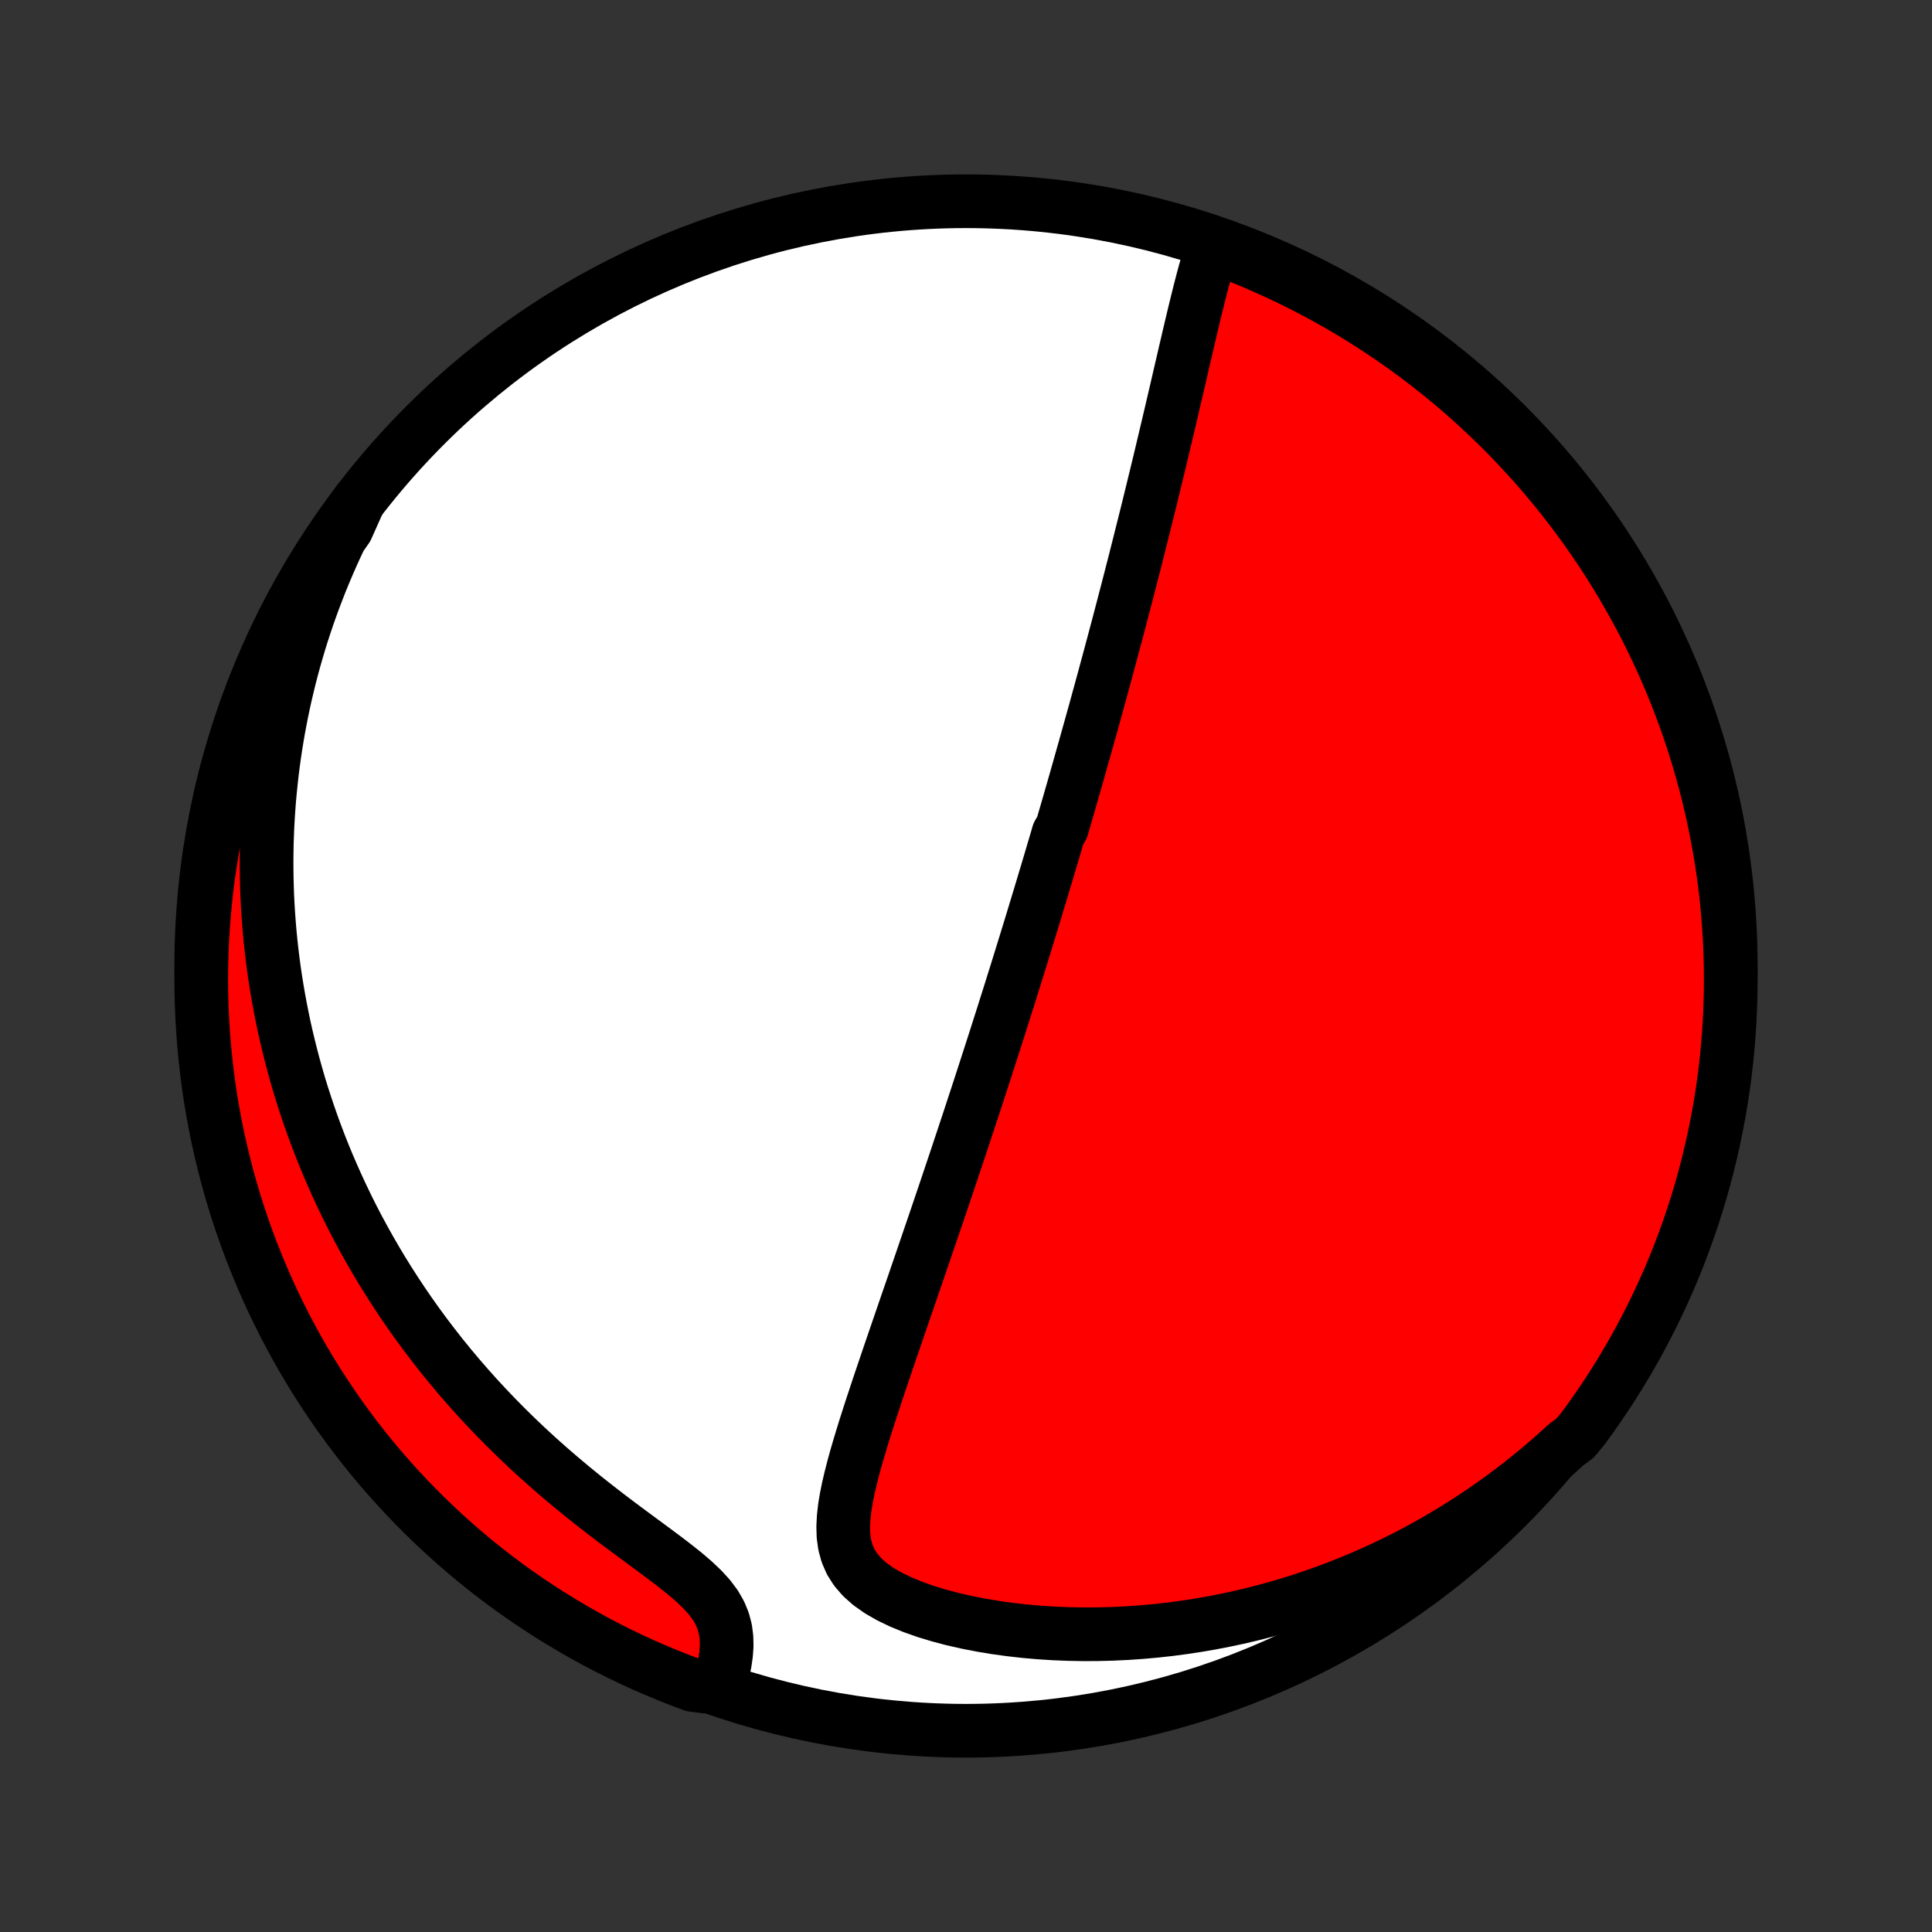 <?xml version="1.0" encoding="utf-8" standalone="no"?>
<!DOCTYPE svg PUBLIC "-//W3C//DTD SVG 1.1//EN"
  "http://www.w3.org/Graphics/SVG/1.1/DTD/svg11.dtd">
<!-- Created with matplotlib (http://matplotlib.org/) -->
<svg height="72pt" version="1.1" viewBox="0 0 72 72" width="72pt" xmlns="http://www.w3.org/2000/svg" xmlns:xlink="http://www.w3.org/1999/xlink">
 <rect x="0" y="0" width="72" height="72" fill="#333333" stroke="none"/>
 <defs>
  <style type="text/css">
*{stroke-linecap:butt;stroke-linejoin:round;}
  </style>
 </defs>
 <g id="figure_1">
  <g id="patch_1">
   <path d="
M0 72
L72 72
L72 0
L0 0
z
" style="fill:none;"/>
  </g>
  <g id="axes_1">
   <g id="PatchCollection_1">
    <defs>
     <path d="
M36 -7.5
C43.558 -7.5 50.808 -10.503 56.153 -15.848
C61.497 -21.192 64.5 -28.442 64.5 -36
C64.5 -43.558 61.497 -50.808 56.153 -56.153
C50.808 -61.497 43.558 -64.5 36 -64.5
C28.442 -64.5 21.192 -61.497 15.848 -56.153
C10.503 -50.808 7.5 -43.558 7.5 -36
C7.5 -28.442 10.503 -21.192 15.848 -15.848
C21.192 -10.503 28.442 -7.5 36 -7.5
z
" id="C0_0_a811fe30f3"/>
     <path d="
M45.18 -62.771
L45.083 -62.472
L44.991 -62.168
L44.903 -61.858
L44.818 -61.544
L44.736 -61.227
L44.655 -60.907
L44.576 -60.586
L44.497 -60.262
L44.42 -59.938
L44.343 -59.613
L44.267 -59.287
L44.191 -58.962
L44.115 -58.636
L44.04 -58.311
L43.965 -57.987
L43.89 -57.663
L43.815 -57.341
L43.74 -57.02
L43.666 -56.7
L43.591 -56.382
L43.517 -56.066
L43.442 -55.751
L43.368 -55.438
L43.294 -55.127
L43.22 -54.817
L43.146 -54.51
L43.072 -54.205
L42.998 -53.902
L42.925 -53.601
L42.852 -53.303
L42.779 -53.006
L42.706 -52.712
L42.633 -52.42
L42.56 -52.13
L42.488 -51.842
L42.416 -51.556
L42.344 -51.272
L42.273 -50.991
L42.201 -50.711
L42.13 -50.434
L42.059 -50.159
L41.988 -49.885
L41.917 -49.614
L41.847 -49.344
L41.777 -49.077
L41.707 -48.811
L41.637 -48.546
L41.567 -48.284
L41.498 -48.023
L41.428 -47.764
L41.359 -47.506
L41.29 -47.25
L41.221 -46.995
L41.153 -46.742
L41.084 -46.49
L41.016 -46.239
L40.947 -45.99
L40.879 -45.742
L40.811 -45.494
L40.742 -45.248
L40.674 -45.003
L40.606 -44.759
L40.538 -44.516
L40.47 -44.273
L40.402 -44.031
L40.334 -43.79
L40.266 -43.55
L40.198 -43.31
L40.13 -43.07
L40.062 -42.831
L39.994 -42.593
L39.925 -42.355
L39.857 -42.117
L39.788 -41.879
L39.719 -41.641
L39.65 -41.404
L39.581 -41.166
L39.442 -40.929
L39.373 -40.691
L39.303 -40.454
L39.232 -40.216
L39.162 -39.978
L39.091 -39.739
L39.02 -39.5
L38.948 -39.261
L38.876 -39.021
L38.804 -38.781
L38.731 -38.539
L38.658 -38.298
L38.584 -38.055
L38.51 -37.812
L38.436 -37.567
L38.361 -37.322
L38.285 -37.076
L38.209 -36.828
L38.132 -36.58
L38.055 -36.33
L37.977 -36.079
L37.899 -35.826
L37.819 -35.572
L37.739 -35.317
L37.659 -35.06
L37.578 -34.802
L37.495 -34.542
L37.413 -34.28
L37.329 -34.016
L37.244 -33.75
L37.159 -33.483
L37.073 -33.213
L36.985 -32.941
L36.897 -32.668
L36.808 -32.392
L36.718 -32.113
L36.627 -31.833
L36.535 -31.55
L36.442 -31.264
L36.347 -30.976
L36.252 -30.686
L36.156 -30.393
L36.058 -30.097
L35.959 -29.798
L35.859 -29.497
L35.758 -29.193
L35.656 -28.886
L35.552 -28.576
L35.447 -28.263
L35.341 -27.947
L35.234 -27.628
L35.125 -27.307
L35.015 -26.982
L34.904 -26.654
L34.791 -26.323
L34.677 -25.989
L34.562 -25.653
L34.446 -25.313
L34.329 -24.97
L34.21 -24.625
L34.091 -24.276
L33.97 -23.925
L33.848 -23.571
L33.725 -23.214
L33.602 -22.855
L33.478 -22.494
L33.353 -22.13
L33.228 -21.764
L33.102 -21.396
L32.977 -21.026
L32.851 -20.655
L32.726 -20.282
L32.602 -19.908
L32.478 -19.534
L32.357 -19.158
L32.237 -18.783
L32.121 -18.407
L32.008 -18.032
L31.899 -17.657
L31.797 -17.284
L31.702 -16.913
L31.616 -16.544
L31.542 -16.178
L31.482 -15.817
L31.442 -15.46
L31.424 -15.109
L31.434 -14.765
L31.48 -14.431
L31.568 -14.108
L31.703 -13.797
L31.89 -13.502
L32.132 -13.223
L32.425 -12.963
L32.768 -12.722
L33.154 -12.5
L33.575 -12.297
L34.027 -12.112
L34.502 -11.944
L34.998 -11.794
L35.508 -11.659
L36.03 -11.54
L36.561 -11.436
L37.099 -11.347
L37.641 -11.272
L38.187 -11.21
L38.734 -11.162
L39.282 -11.127
L39.83 -11.105
L40.376 -11.095
L40.92 -11.098
L41.462 -11.112
L41.999 -11.138
L42.533 -11.175
L43.062 -11.222
L43.587 -11.28
L44.106 -11.349
L44.62 -11.427
L45.127 -11.514
L45.629 -11.611
L46.124 -11.716
L46.613 -11.83
L47.095 -11.953
L47.57 -12.083
L48.038 -12.22
L48.499 -12.365
L48.953 -12.517
L49.4 -12.675
L49.84 -12.84
L50.273 -13.011
L50.698 -13.188
L51.117 -13.37
L51.528 -13.558
L51.932 -13.751
L52.329 -13.948
L52.719 -14.151
L53.102 -14.358
L53.478 -14.569
L53.847 -14.785
L54.21 -15.004
L54.566 -15.227
L54.916 -15.454
L55.259 -15.684
L55.595 -15.918
L55.926 -16.154
L56.25 -16.394
L56.569 -16.637
L56.881 -16.883
L57.187 -17.131
L57.488 -17.383
L57.783 -17.636
L58.072 -17.893
L58.356 -18.152
L58.704 -18.413
L59.001 -18.772
L59.291 -19.171
L59.574 -19.575
L59.85 -19.984
L60.119 -20.398
L60.38 -20.817
L60.634 -21.24
L60.88 -21.667
L61.119 -22.099
L61.35 -22.536
L61.574 -22.976
L61.789 -23.421
L61.997 -23.869
L62.197 -24.321
L62.389 -24.776
L62.573 -25.235
L62.748 -25.698
L62.916 -26.163
L63.075 -26.631
L63.227 -27.102
L63.37 -27.576
L63.504 -28.053
L63.63 -28.532
L63.748 -29.013
L63.857 -29.496
L63.958 -29.981
L64.05 -30.468
L64.134 -30.957
L64.209 -31.447
L64.276 -31.939
L64.334 -32.432
L64.383 -32.926
L64.424 -33.421
L64.456 -33.917
L64.479 -34.413
L64.494 -34.91
L64.5 -35.407
L64.497 -35.905
L64.486 -36.402
L64.466 -36.899
L64.437 -37.396
L64.4 -37.893
L64.354 -38.389
L64.299 -38.884
L64.236 -39.379
L64.164 -39.872
L64.083 -40.364
L63.994 -40.855
L63.897 -41.344
L63.791 -41.832
L63.676 -42.318
L63.553 -42.802
L63.422 -43.284
L63.282 -43.764
L63.134 -44.241
L62.978 -44.716
L62.814 -45.188
L62.641 -45.658
L62.46 -46.124
L62.272 -46.588
L62.075 -47.048
L61.87 -47.505
L61.657 -47.958
L61.437 -48.408
L61.209 -48.854
L60.973 -49.296
L60.729 -49.733
L60.478 -50.167
L60.22 -50.597
L59.954 -51.022
L59.681 -51.442
L59.4 -51.858
L59.113 -52.269
L58.818 -52.675
L58.517 -53.075
L58.209 -53.471
L57.894 -53.861
L57.572 -54.246
L57.243 -54.626
L56.908 -54.999
L56.567 -55.367
L56.22 -55.729
L55.866 -56.085
L55.507 -56.435
L55.141 -56.778
L54.77 -57.116
L54.392 -57.447
L54.01 -57.771
L53.621 -58.089
L53.228 -58.399
L52.829 -58.704
L52.425 -59.001
L52.016 -59.291
L51.602 -59.574
L51.184 -59.85
L50.76 -60.119
L50.333 -60.38
L49.901 -60.634
L49.464 -60.88
L49.024 -61.119
L48.579 -61.35
L48.131 -61.574
L47.679 -61.789
L47.224 -61.997
L46.765 -62.197
L46.303 -62.389
L45.837 -62.573
z
" id="C0_1_a10b593dfc"/>
     <path d="
M13.37 -53.32
L13.19 -52.985
L13.016 -52.651
L12.848 -52.318
L12.685 -51.985
L12.529 -51.653
L12.378 -51.322
L12.233 -50.991
L12.093 -50.662
L11.958 -50.333
L11.829 -50.004
L11.704 -49.676
L11.584 -49.349
L11.469 -49.022
L11.359 -48.696
L11.253 -48.371
L11.152 -48.045
L11.056 -47.721
L10.963 -47.396
L10.875 -47.072
L10.791 -46.748
L10.712 -46.424
L10.636 -46.101
L10.565 -45.778
L10.497 -45.454
L10.434 -45.131
L10.374 -44.808
L10.318 -44.484
L10.266 -44.161
L10.218 -43.837
L10.174 -43.513
L10.133 -43.188
L10.097 -42.864
L10.064 -42.538
L10.034 -42.213
L10.009 -41.887
L9.987 -41.56
L9.969 -41.233
L9.955 -40.904
L9.944 -40.575
L9.938 -40.246
L9.935 -39.915
L9.936 -39.583
L9.941 -39.251
L9.95 -38.917
L9.962 -38.582
L9.979 -38.246
L10 -37.909
L10.025 -37.571
L10.054 -37.231
L10.087 -36.89
L10.125 -36.547
L10.167 -36.203
L10.213 -35.857
L10.264 -35.51
L10.32 -35.161
L10.38 -34.811
L10.445 -34.459
L10.515 -34.105
L10.589 -33.749
L10.669 -33.391
L10.755 -33.032
L10.845 -32.67
L10.941 -32.307
L11.042 -31.942
L11.149 -31.575
L11.262 -31.206
L11.382 -30.836
L11.507 -30.463
L11.638 -30.088
L11.776 -29.712
L11.92 -29.333
L12.071 -28.953
L12.229 -28.571
L12.395 -28.188
L12.567 -27.802
L12.747 -27.415
L12.934 -27.026
L13.129 -26.636
L13.332 -26.245
L13.544 -25.852
L13.763 -25.459
L13.991 -25.064
L14.227 -24.668
L14.473 -24.272
L14.727 -23.875
L14.99 -23.478
L15.262 -23.081
L15.543 -22.684
L15.834 -22.288
L16.135 -21.892
L16.444 -21.497
L16.764 -21.103
L17.093 -20.71
L17.431 -20.32
L17.779 -19.931
L18.137 -19.545
L18.503 -19.162
L18.879 -18.782
L19.264 -18.405
L19.657 -18.032
L20.058 -17.664
L20.467 -17.3
L20.883 -16.941
L21.305 -16.587
L21.733 -16.238
L22.164 -15.896
L22.599 -15.559
L23.035 -15.228
L23.47 -14.904
L23.901 -14.586
L24.325 -14.273
L24.738 -13.966
L25.135 -13.663
L25.51 -13.365
L25.857 -13.068
L26.168 -12.773
L26.437 -12.478
L26.659 -12.181
L26.831 -11.881
L26.955 -11.579
L27.035 -11.274
L27.074 -10.967
L27.081 -10.66
L27.059 -10.353
L27.015 -10.048
L26.953 -9.744
L26.877 -9.444
L26.284 -9.147
L25.818 -9.207
L25.355 -9.381
L24.895 -9.563
L24.439 -9.753
L23.986 -9.95
L23.536 -10.156
L23.091 -10.37
L22.649 -10.591
L22.212 -10.82
L21.779 -11.057
L21.35 -11.302
L20.926 -11.554
L20.506 -11.813
L20.091 -12.08
L19.68 -12.354
L19.275 -12.635
L18.875 -12.923
L18.48 -13.219
L18.09 -13.521
L17.706 -13.83
L17.328 -14.146
L16.955 -14.469
L16.587 -14.798
L16.226 -15.134
L15.871 -15.476
L15.522 -15.824
L15.179 -16.178
L14.843 -16.539
L14.513 -16.905
L14.189 -17.277
L13.872 -17.655
L13.562 -18.038
L13.259 -18.427
L12.963 -18.822
L12.673 -19.221
L12.391 -19.626
L12.116 -20.035
L11.848 -20.45
L11.588 -20.869
L11.335 -21.293
L11.089 -21.721
L10.852 -22.154
L10.621 -22.591
L10.399 -23.032
L10.184 -23.476
L9.978 -23.925
L9.779 -24.378
L9.588 -24.834
L9.405 -25.293
L9.23 -25.755
L9.064 -26.221
L8.905 -26.69
L8.755 -27.161
L8.613 -27.636
L8.48 -28.112
L8.355 -28.591
L8.238 -29.073
L8.13 -29.556
L8.03 -30.042
L7.939 -30.529
L7.856 -31.018
L7.782 -31.509
L7.717 -32.001
L7.66 -32.494
L7.611 -32.988
L7.572 -33.483
L7.541 -33.979
L7.519 -34.475
L7.505 -34.972
L7.5 -35.469
L7.504 -35.967
L7.516 -36.464
L7.537 -36.961
L7.567 -37.458
L7.606 -37.955
L7.653 -38.451
L7.708 -38.946
L7.773 -39.44
L7.846 -39.933
L7.927 -40.425
L8.017 -40.916
L8.116 -41.405
L8.223 -41.893
L8.339 -42.379
L8.463 -42.862
L8.595 -43.344
L8.736 -43.824
L8.885 -44.301
L9.042 -44.775
L9.207 -45.247
L9.381 -45.716
L9.563 -46.182
L9.753 -46.645
L9.95 -47.105
L10.156 -47.562
L10.37 -48.014
L10.591 -48.464
L10.82 -48.909
L11.057 -49.35
L11.302 -49.788
L11.554 -50.221
L11.813 -50.65
L12.08 -51.074
L12.354 -51.494
L12.635 -51.909
L12.923 -52.32
z
" id="C0_2_47a4f6eb84"/>
    </defs>
    <g clip-path="url(#p1bffca34e9)">
     <use style="fill:#ffffff;stroke:#000000;stroke-width:2.0;" x="0.0" xlink:href="#C0_0_a811fe30f3" y="72.0"/>
    </g>
    <g clip-path="url(#p1bffca34e9)">
     <use style="fill:#ff0000;stroke:#000000;stroke-width:2.0;" x="0.0" xlink:href="#C0_1_a10b593dfc" y="72.0"/>
    </g>
    <g clip-path="url(#p1bffca34e9)">
     <use style="fill:#ff0000;stroke:#000000;stroke-width:2.0;" x="0.0" xlink:href="#C0_2_47a4f6eb84" y="72.0"/>
    </g>
   </g>
  </g>
 </g>
 <defs>
  <clipPath id="p1bffca34e9">
   <rect height="72.0" width="72.0" x="0.0" y="0.0"/>
  </clipPath>
 </defs>
</svg>
